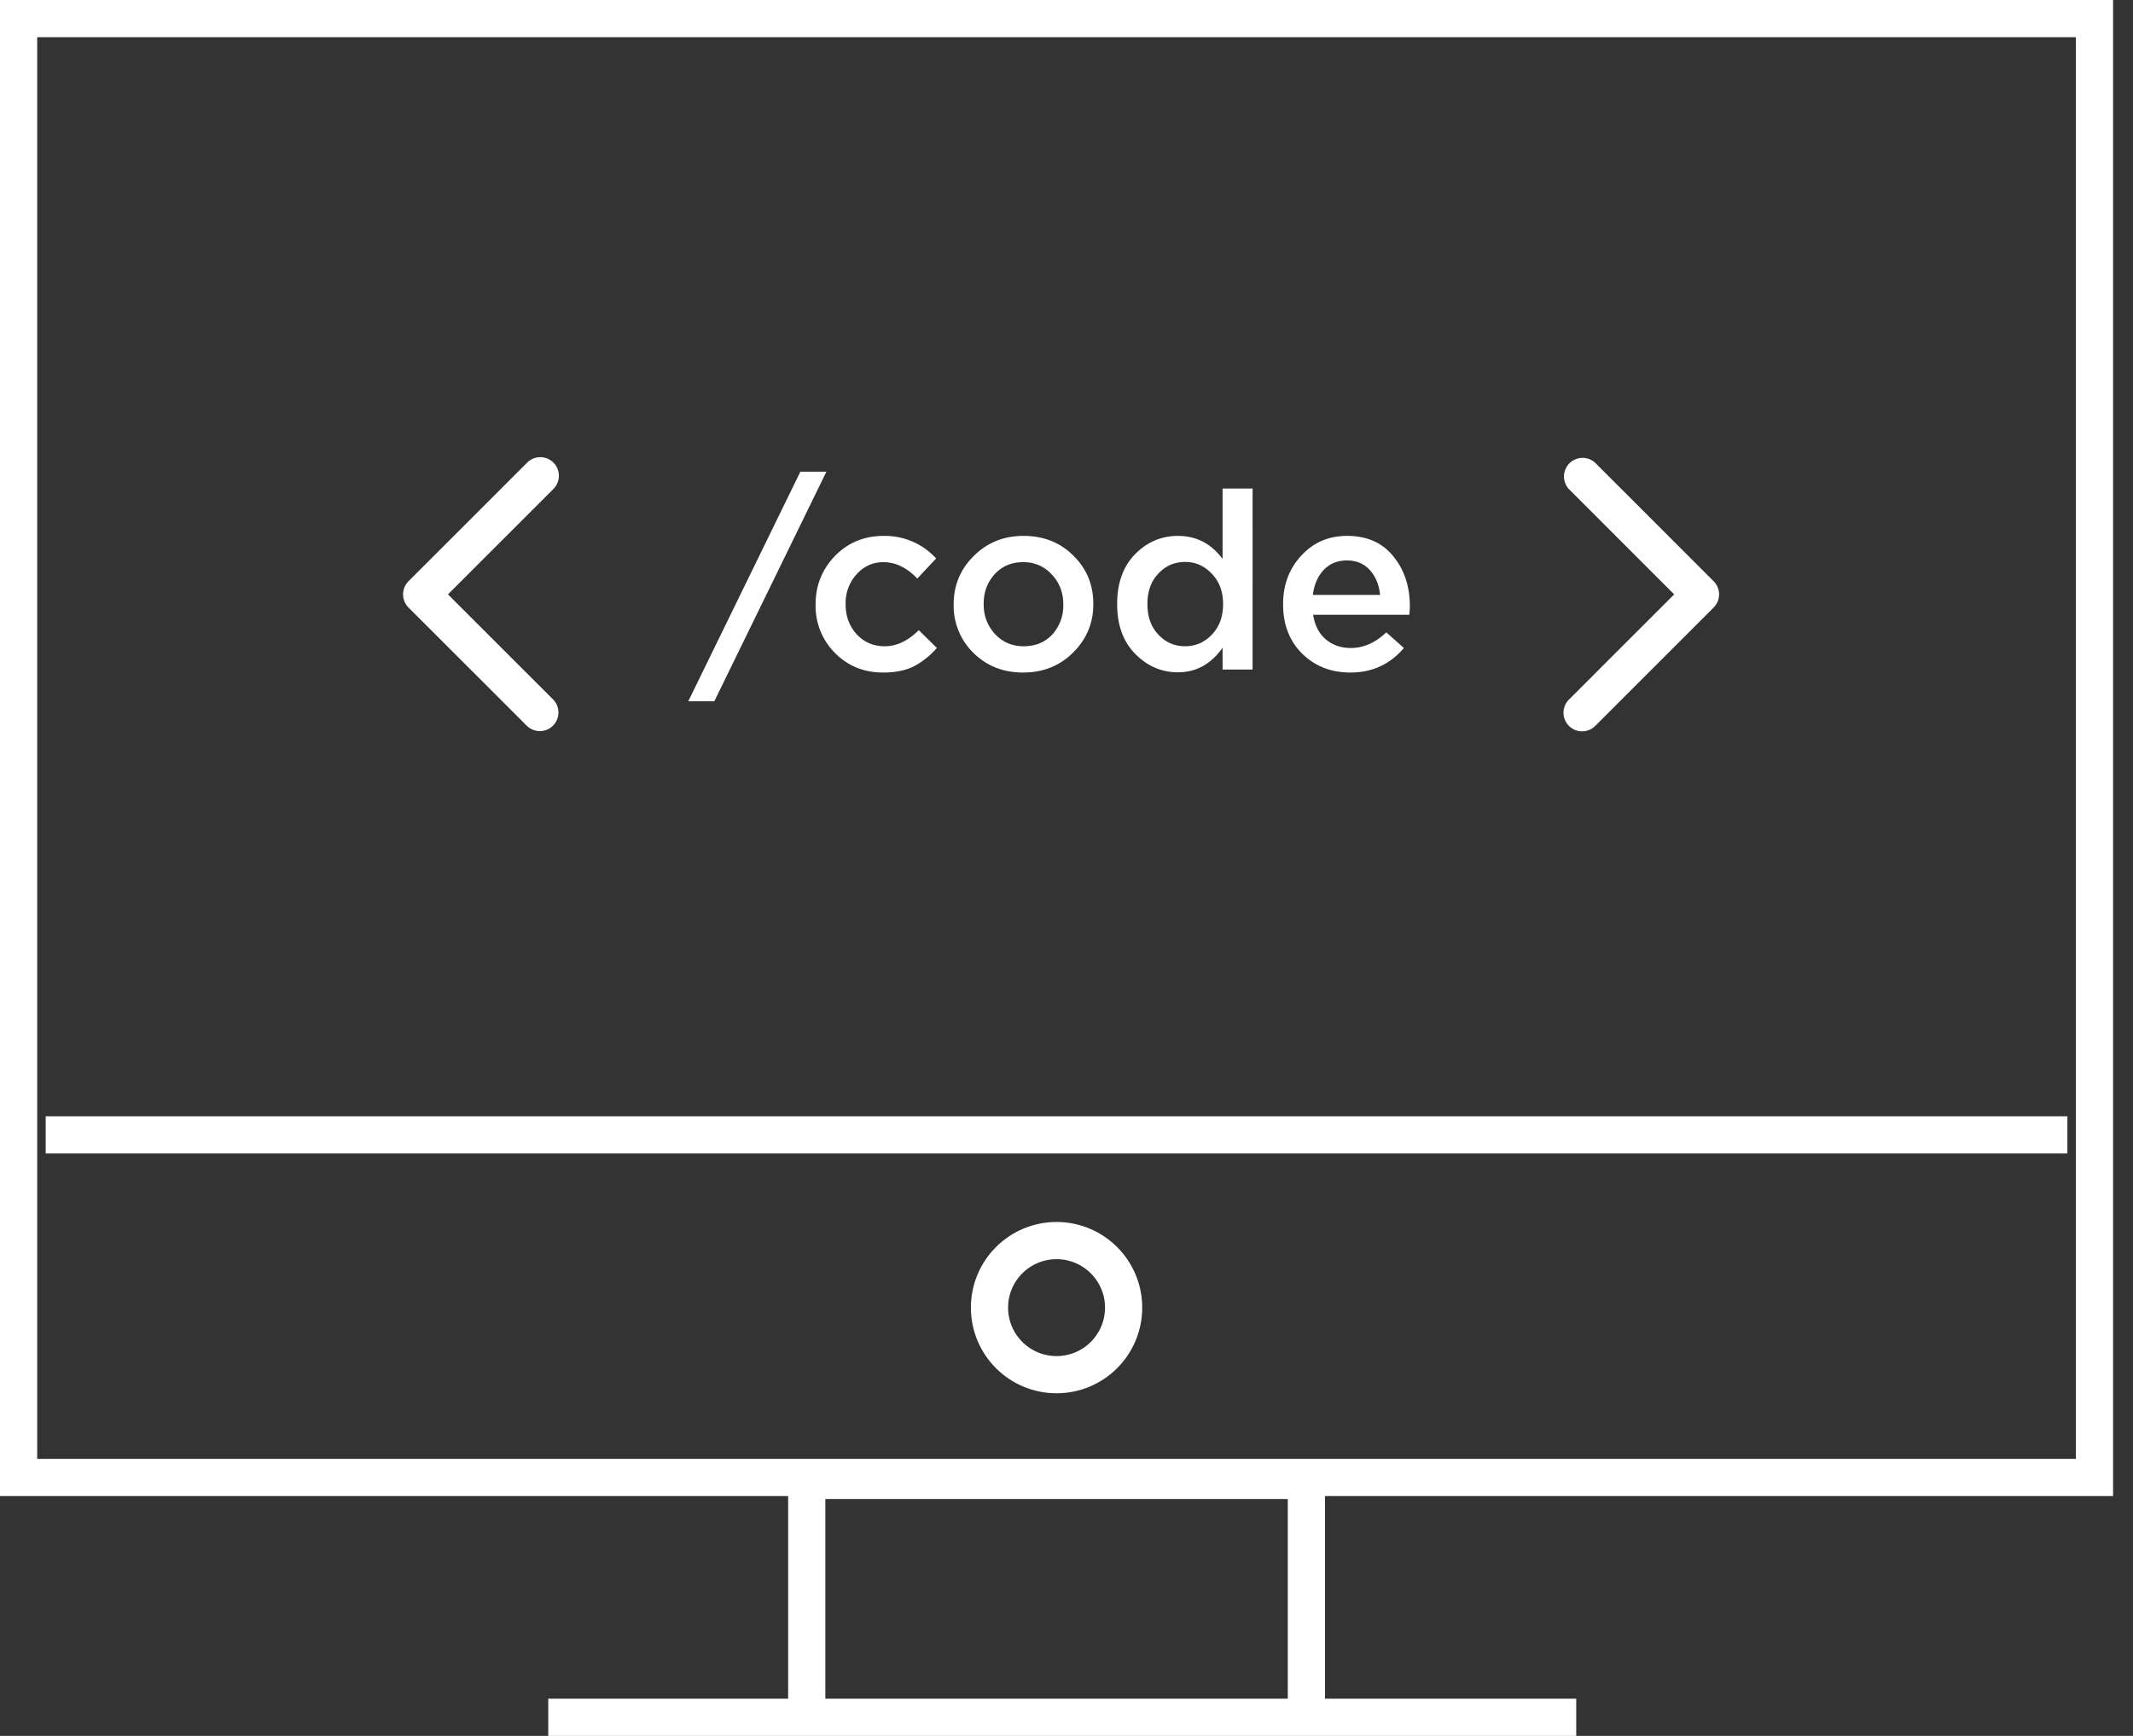 <svg width="86" height="70" fill="none" xmlns="http://www.w3.org/2000/svg"><rect width="100%" height="100%" fill="#333333" stroke="none"/><path stroke="#fff" stroke-width="1.5" d="M.75.75h83.697v58.829H.75zm31.777 58.948h20.145v9.553H32.527zM22.105 69.25h41.447M1.842 45.763h81.513"/><circle cx="42.599" cy="52.73" r="2.704" stroke="#fff" stroke-width="1.5"/><path d="M69.092 24.498a.75.75 0 000-1.06l-4.773-4.773a.75.75 0 00-1.06 1.06l4.242 4.243-4.243 4.242a.75.75 0 001.061 1.061l4.773-4.773zm-1.092.22h.562v-1.5H68v1.5zm-51.529-.22a.75.75 0 010-1.06l4.773-4.773a.75.75 0 111.061 1.06l-4.243 4.243 4.243 4.242a.75.75 0 01-1.06 1.061l-4.774-4.773zm1.092.22h-.561v-1.5h.561v1.5zM27.75 28.28l4.52-9.26h1.05l-4.52 9.26h-1.05zm7.864-1.16c-.78 0-1.43-.263-1.95-.79a2.676 2.676 0 01-.78-1.94v-.02c0-.76.26-1.41.78-1.95.527-.54 1.184-.81 1.97-.81a2.79 2.79 0 012.11.91l-.76.81c-.42-.44-.873-.66-1.36-.66-.433 0-.796.163-1.09.49a1.72 1.72 0 00-.44 1.19v.02c0 .473.147.873.44 1.2.3.327.68.49 1.14.49.48 0 .937-.217 1.37-.65l.73.72c-.286.32-.596.567-.93.74-.333.167-.743.25-1.23.25zm5.637 0c-.8 0-1.467-.263-2-.79a2.642 2.642 0 01-.8-1.94v-.02c0-.767.27-1.417.81-1.95.54-.54 1.21-.81 2.01-.81.806 0 1.477.267 2.01.8.533.527.8 1.173.8 1.94v.02c0 .753-.27 1.4-.81 1.94s-1.214.81-2.02.81zm.02-1.06c.48 0 .867-.16 1.16-.48a1.72 1.72 0 00.44-1.19v-.02c0-.473-.154-.873-.46-1.2a1.509 1.509 0 00-1.16-.5c-.473 0-.857.163-1.15.49-.294.32-.44.717-.44 1.19v.02c0 .467.153.867.46 1.2.306.327.69.49 1.15.49zm6.222 1.05c-.66 0-1.233-.247-1.72-.74-.487-.493-.73-1.16-.73-2v-.02c0-.84.24-1.507.72-2 .487-.493 1.063-.74 1.73-.74.74 0 1.34.31 1.8.93V19.7h1.21V27h-1.21v-.88c-.467.66-1.067.99-1.8.99zm.29-1.05c.42 0 .78-.157 1.08-.47.3-.32.45-.727.45-1.22v-.02c0-.493-.15-.897-.45-1.21-.3-.32-.66-.48-1.08-.48-.427 0-.787.157-1.08.47-.293.307-.44.713-.44 1.22v.02c0 .5.147.907.44 1.22.293.313.653.47 1.08.47zm6.66 1.06c-.774 0-1.42-.253-1.94-.76-.514-.513-.77-1.173-.77-1.98v-.02c0-.773.242-1.423.73-1.95.486-.533 1.102-.8 1.85-.8.8 0 1.42.273 1.86.82.446.54.67 1.213.67 2.02 0 .067-.008.18-.02.34h-3.88c.066.427.236.757.51.99.272.233.61.35 1.01.35.512 0 .99-.21 1.43-.63l.71.63c-.56.66-1.28.99-2.16.99zm-1.51-3.13h2.71c-.04-.407-.178-.74-.41-1-.234-.26-.544-.39-.93-.39-.374 0-.684.127-.93.38-.24.253-.388.59-.44 1.01z" fill="#fff"/></svg>